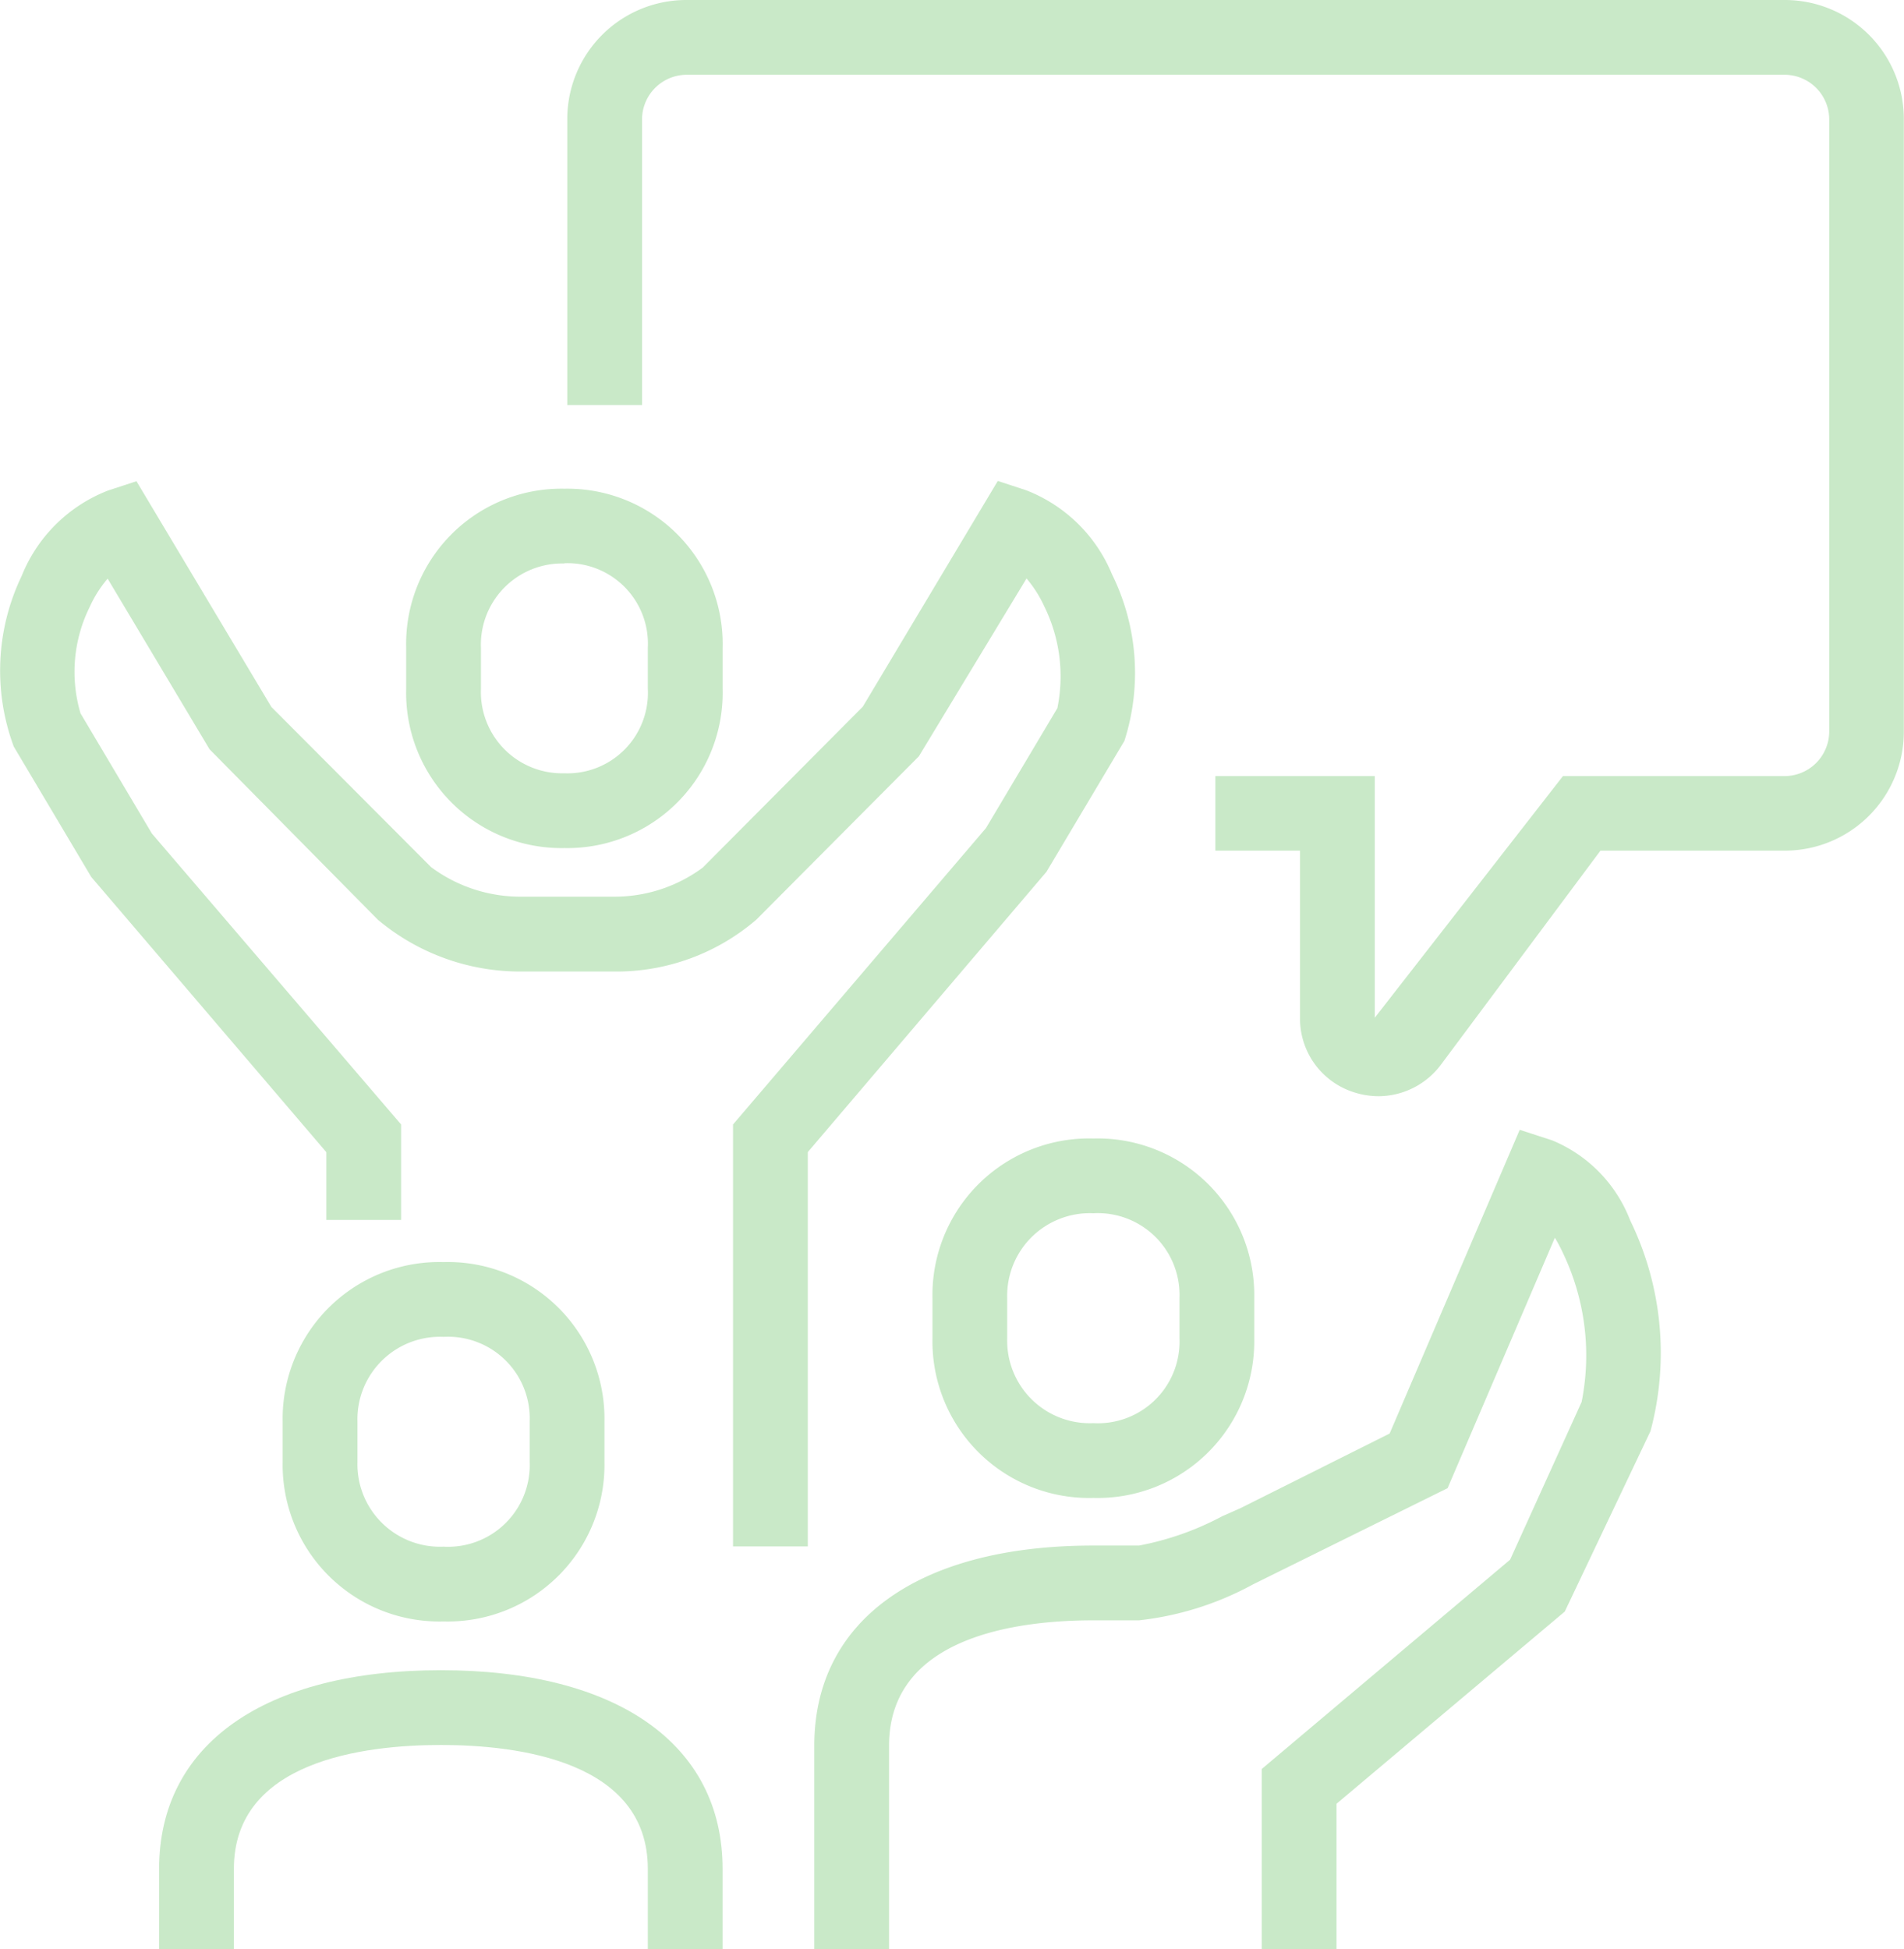 <svg xmlns="http://www.w3.org/2000/svg" xmlns:xlink="http://www.w3.org/1999/xlink" width="44.969" height="46.036" viewBox="0 0 44.969 46.036">
  <defs>
    <clipPath id="clip-path">
      <path id="Caminho_94" data-name="Caminho 94" d="M0,0H44.969V-46.036H0Z" fill="none"/>
    </clipPath>
  </defs>
  <g id="Grupo_135" data-name="Grupo 135" transform="translate(0 46.036)">
    <g id="Grupo_144" data-name="Grupo 144" clip-path="url(#clip-path)">
      <g id="Grupo_137" data-name="Grupo 137" transform="translate(32.557 -20.146)">
        <path id="Caminho_87" data-name="Caminho 87" d="M0,0A1.92,1.92,0,0,1-.6-.1,1.824,1.824,0,0,1-1.853-1.854V-5.8h-2V-7.561H-.087v5.707L4.357-7.561H9.608a1.056,1.056,0,0,0,1.038-1.045V-23.078a1.056,1.056,0,0,0-1.038-1.046H-16.353a1.057,1.057,0,0,0-1.04,1.046v6.754h-1.766v-6.754a2.812,2.812,0,0,1,2.806-2.812H9.608a2.811,2.811,0,0,1,2.8,2.812V-8.606A2.811,2.811,0,0,1,9.608-5.8H5.243L1.482-.754A1.851,1.851,0,0,1,0,0" fill="#c9e9c8"/>
      </g>
      <g id="Grupo_138" data-name="Grupo 138" transform="translate(19.079 -9.514)">
        <path id="Caminho_88" data-name="Caminho 88" d="M0,0H-1.766V-9.965l5.974-7,1.686-2.832a3.741,3.741,0,0,0-.31-2.406,2.852,2.852,0,0,0-.418-.657l-2.543,4.2L-1.218-14.8a5.071,5.071,0,0,1-3.388,1.223H-6.738A5.229,5.229,0,0,1-10.154-14.8l-3.975-4.025-2.408-4.031a2.809,2.809,0,0,0-.427.676,3.453,3.453,0,0,0-.213,2.506l1.686,2.839,5.885,6.87v2.254h-1.766v-1.6l-5.552-6.5-1.83-3.079a5.159,5.159,0,0,1,.186-4.027,3.6,3.6,0,0,1,2.041-2.02l.671-.22,3.187,5.332L-8.9-16.045a3.537,3.537,0,0,0,2.165.7h2.132a3.5,3.5,0,0,0,2.121-.686l3.78-3.8,3.189-5.332.671.22a3.6,3.6,0,0,1,2.027,1.986,5.258,5.258,0,0,1,.292,3.934L5.637-15.933,0-9.313Z" fill="#c9e9c8"/>
      </g>
      <g id="Grupo_139" data-name="Grupo 139" transform="translate(13.33 -26.007)">
        <path id="Caminho_89" data-name="Caminho 89" d="M0,0A3.668,3.668,0,0,1-3.737-3.763v-.961A3.667,3.667,0,0,1,0-8.487,3.668,3.668,0,0,1,3.737-4.724v.961A3.668,3.668,0,0,1,0,0M0-6.721a1.919,1.919,0,0,0-1.971,2v.961A1.919,1.919,0,0,0,0-1.766a1.9,1.9,0,0,0,1.97-2v-.961a1.9,1.9,0,0,0-1.97-2" fill="#c9e9c8"/>
      </g>
      <g id="Grupo_140" data-name="Grupo 140" transform="translate(25.823 -10.659)">
        <path id="Caminho_90" data-name="Caminho 90" d="M0,0A3.7,3.7,0,0,1-3.8-3.763v-.961A3.7,3.7,0,0,1,0-8.489,3.7,3.7,0,0,1,3.8-4.724v.961A3.7,3.7,0,0,1,0,0M0-6.723a1.951,1.951,0,0,0-2.035,2v.961A1.95,1.95,0,0,0,0-1.766a1.928,1.928,0,0,0,2.034-2v-.961A1.93,1.93,0,0,0,0-6.723" fill="#c9e9c8"/>
      </g>
      <g id="Grupo_141" data-name="Grupo 141" transform="translate(31.566)">
        <path id="Caminho_91" data-name="Caminho 91" d="M0,0H-1.766V-4.257L4.1-9.2l1.689-3.725a5.6,5.6,0,0,0-.451-3.539,3.517,3.517,0,0,0-.181-.34L2.624-10.89l-4.6,2.275a7.265,7.265,0,0,1-2.691.847H-5.747c-1.8,0-4.821.385-4.821,2.961V0h-1.766V-4.807c0-2.959,2.463-4.727,6.587-4.727h1.082A6.862,6.862,0,0,0-2.7-10.226l.439-.195L1.255-12.18l3.072-7.173.768.25a3.337,3.337,0,0,1,1.84,1.887,7.142,7.142,0,0,1,.48,4.981L5.391-7.975,0-3.436Z" fill="#c9e9c8"/>
      </g>
      <g id="Grupo_142" data-name="Grupo 142" transform="translate(10.476 -7.742)">
        <path id="Caminho_92" data-name="Caminho 92" d="M0,0A3.7,3.7,0,0,1-3.8-3.763v-.961A3.7,3.7,0,0,1,0-8.487,3.7,3.7,0,0,1,3.8-4.724v.961A3.7,3.7,0,0,1,0,0M0-6.721a1.949,1.949,0,0,0-2.034,2v.961A1.949,1.949,0,0,0,0-1.766a1.928,1.928,0,0,0,2.034-2v-.961A1.928,1.928,0,0,0,0-6.721" fill="#c9e9c8"/>
      </g>
      <g id="Grupo_143" data-name="Grupo 143" transform="translate(17.066)">
        <path id="Caminho_93" data-name="Caminho 93" d="M0,0H-1.766V-1.9c0-2.544-3.062-2.924-4.887-2.924s-4.889.38-4.889,2.924V0h-1.766V-1.9c0-2.938,2.488-4.69,6.655-4.69S0-4.84,0-1.9Z" fill="#c9e9c8"/>
      </g>
    </g>
  </g>
</svg>
